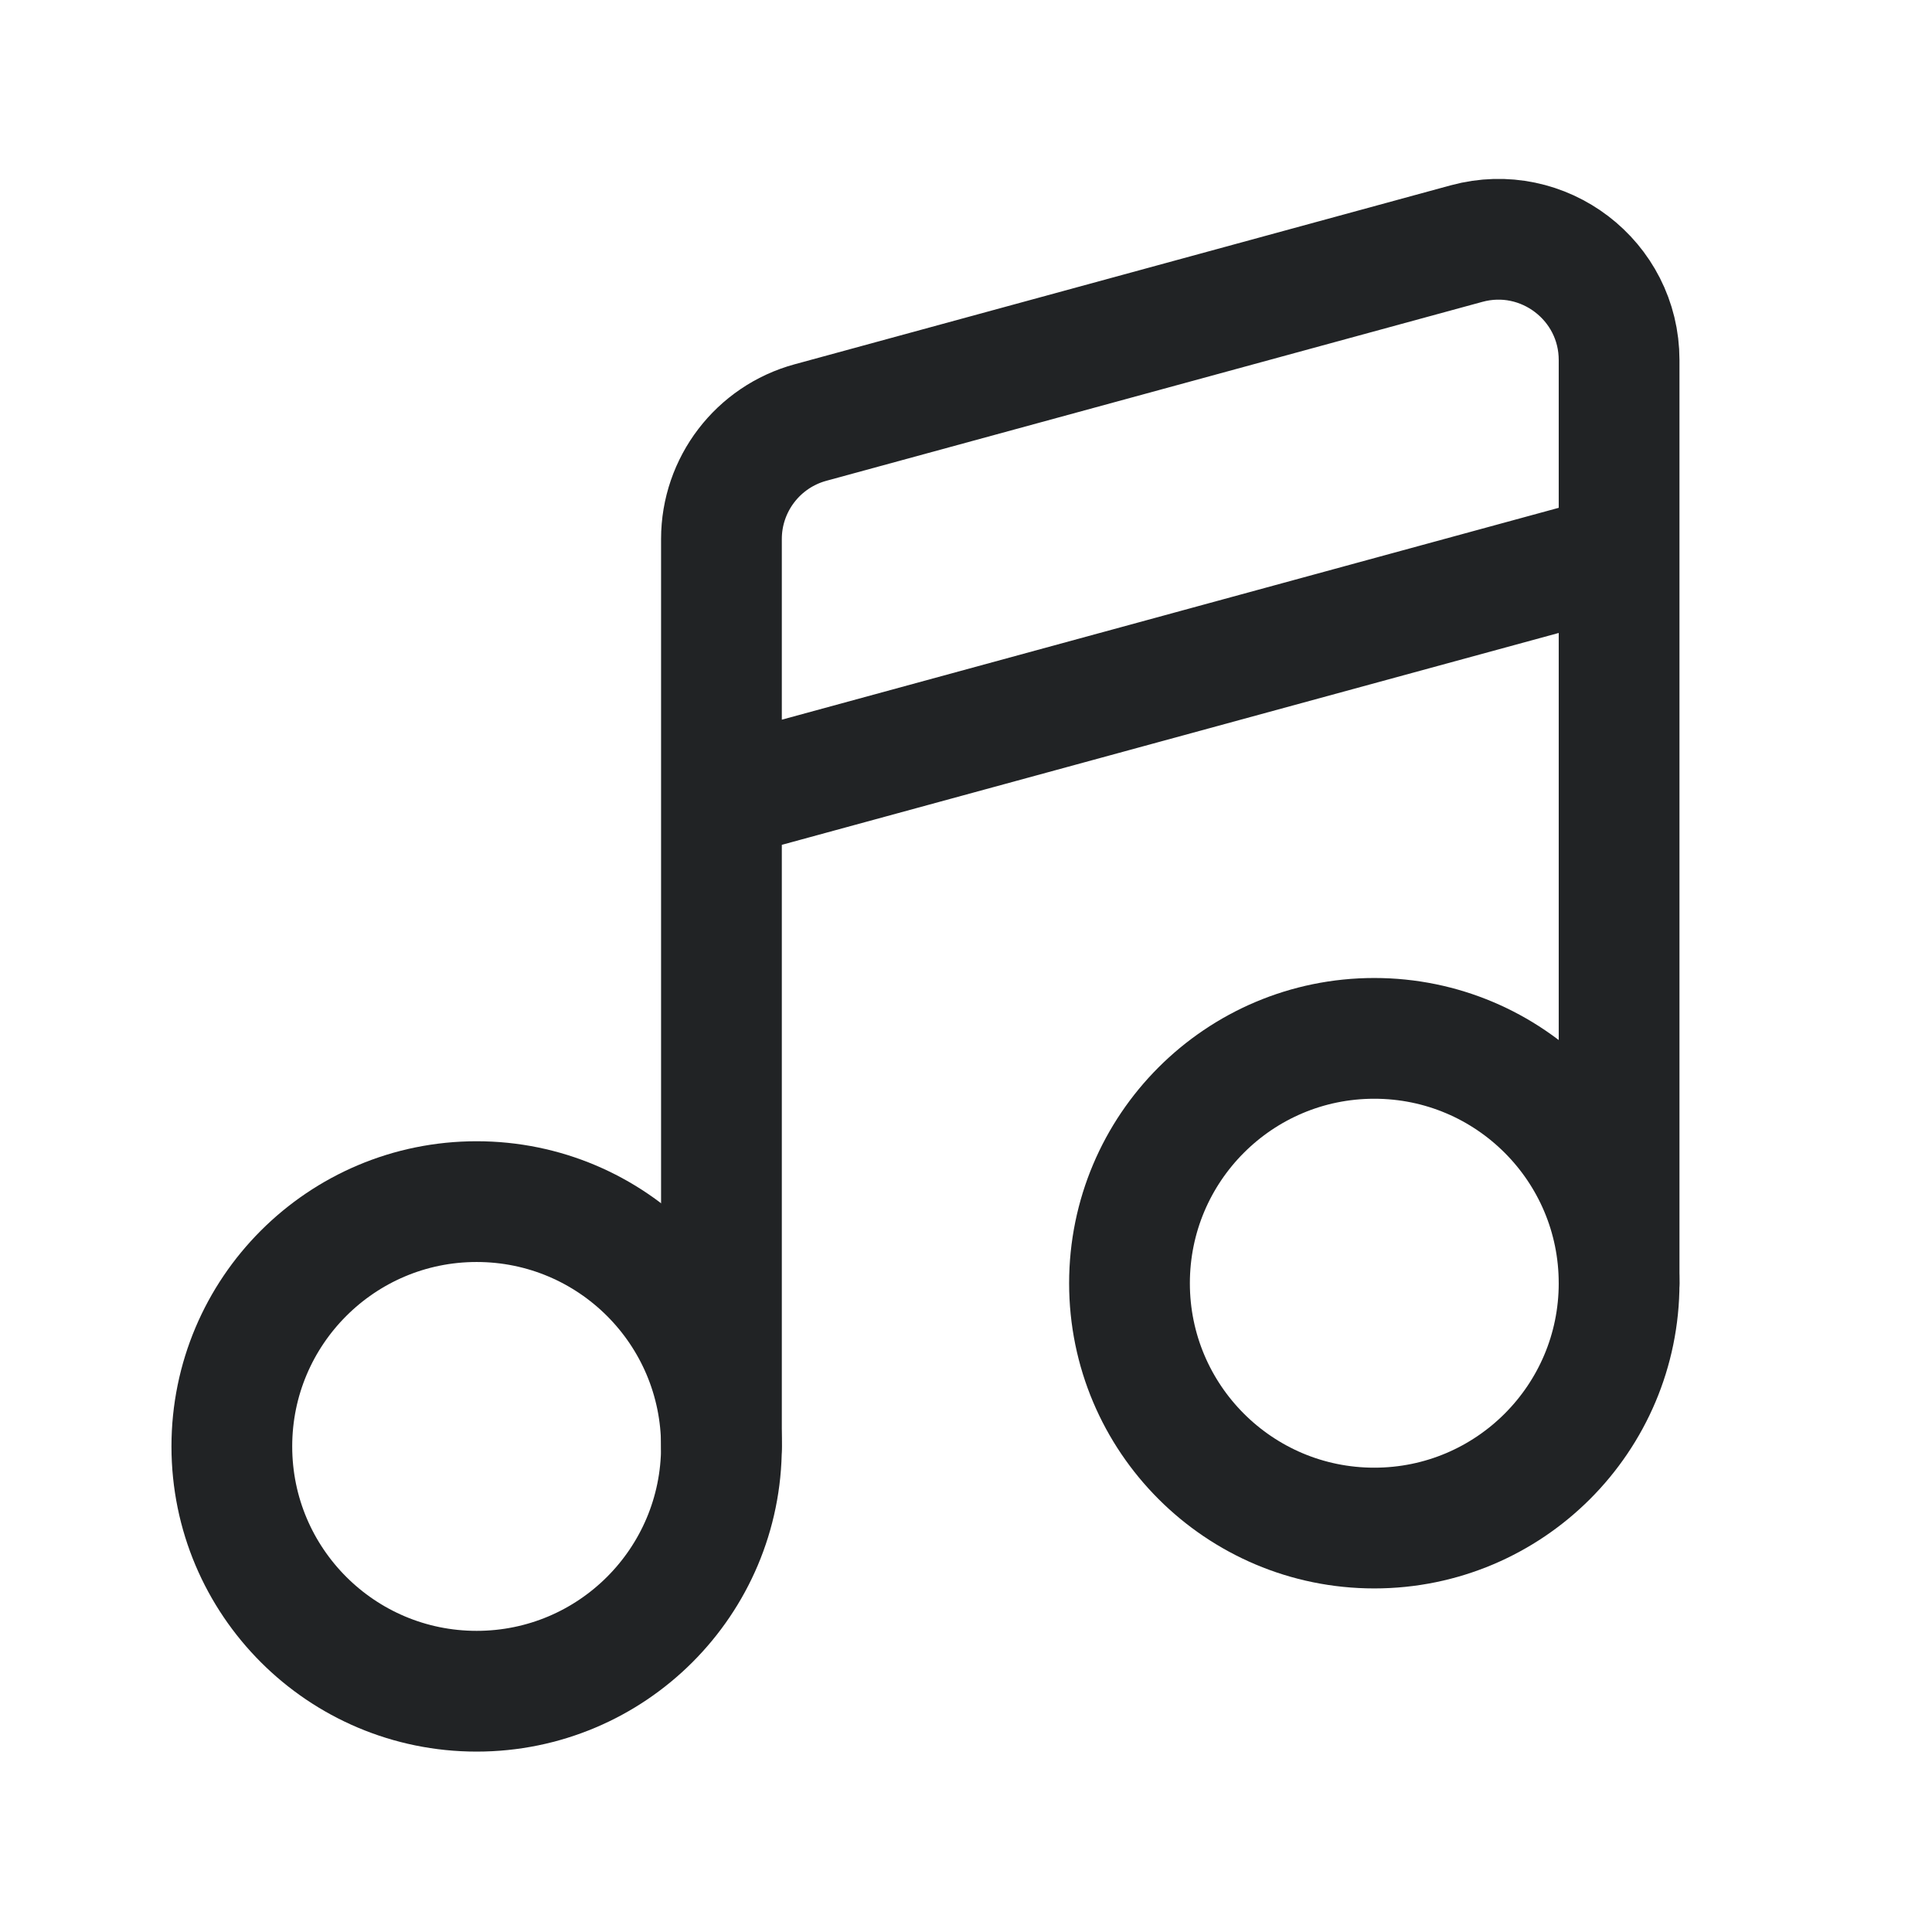 <svg width="24" height="24" viewBox="0 0 24 24" fill="none" xmlns="http://www.w3.org/2000/svg">
<path d="M8.962 17.968V6.696C8.962 6.02 9.415 5.427 10.068 5.249L18.218 3.026C19.172 2.766 20.113 3.484 20.113 4.473V15.941M8.962 9.922L20.113 6.881" stroke="#212325" stroke-width="1.5" stroke-linecap="round" stroke-linejoin="round"/>
<path d="M8.962 17.968C8.962 19.648 7.601 21.009 5.921 21.009C4.242 21.009 2.88 19.648 2.88 17.968C2.88 16.288 4.242 14.927 5.921 14.927C7.601 14.927 8.962 16.288 8.962 17.968Z" stroke="#212325" stroke-width="1.5" stroke-linecap="round" stroke-linejoin="round"/>
<path d="M20.113 15.941C20.113 17.62 18.751 18.982 17.072 18.982C15.392 18.982 14.031 17.62 14.031 15.941C14.031 14.261 15.392 12.899 17.072 12.899C18.751 12.899 20.113 14.261 20.113 15.941Z" stroke="#212325" stroke-width="1.5" stroke-linecap="round" stroke-linejoin="round"/>
</svg>
